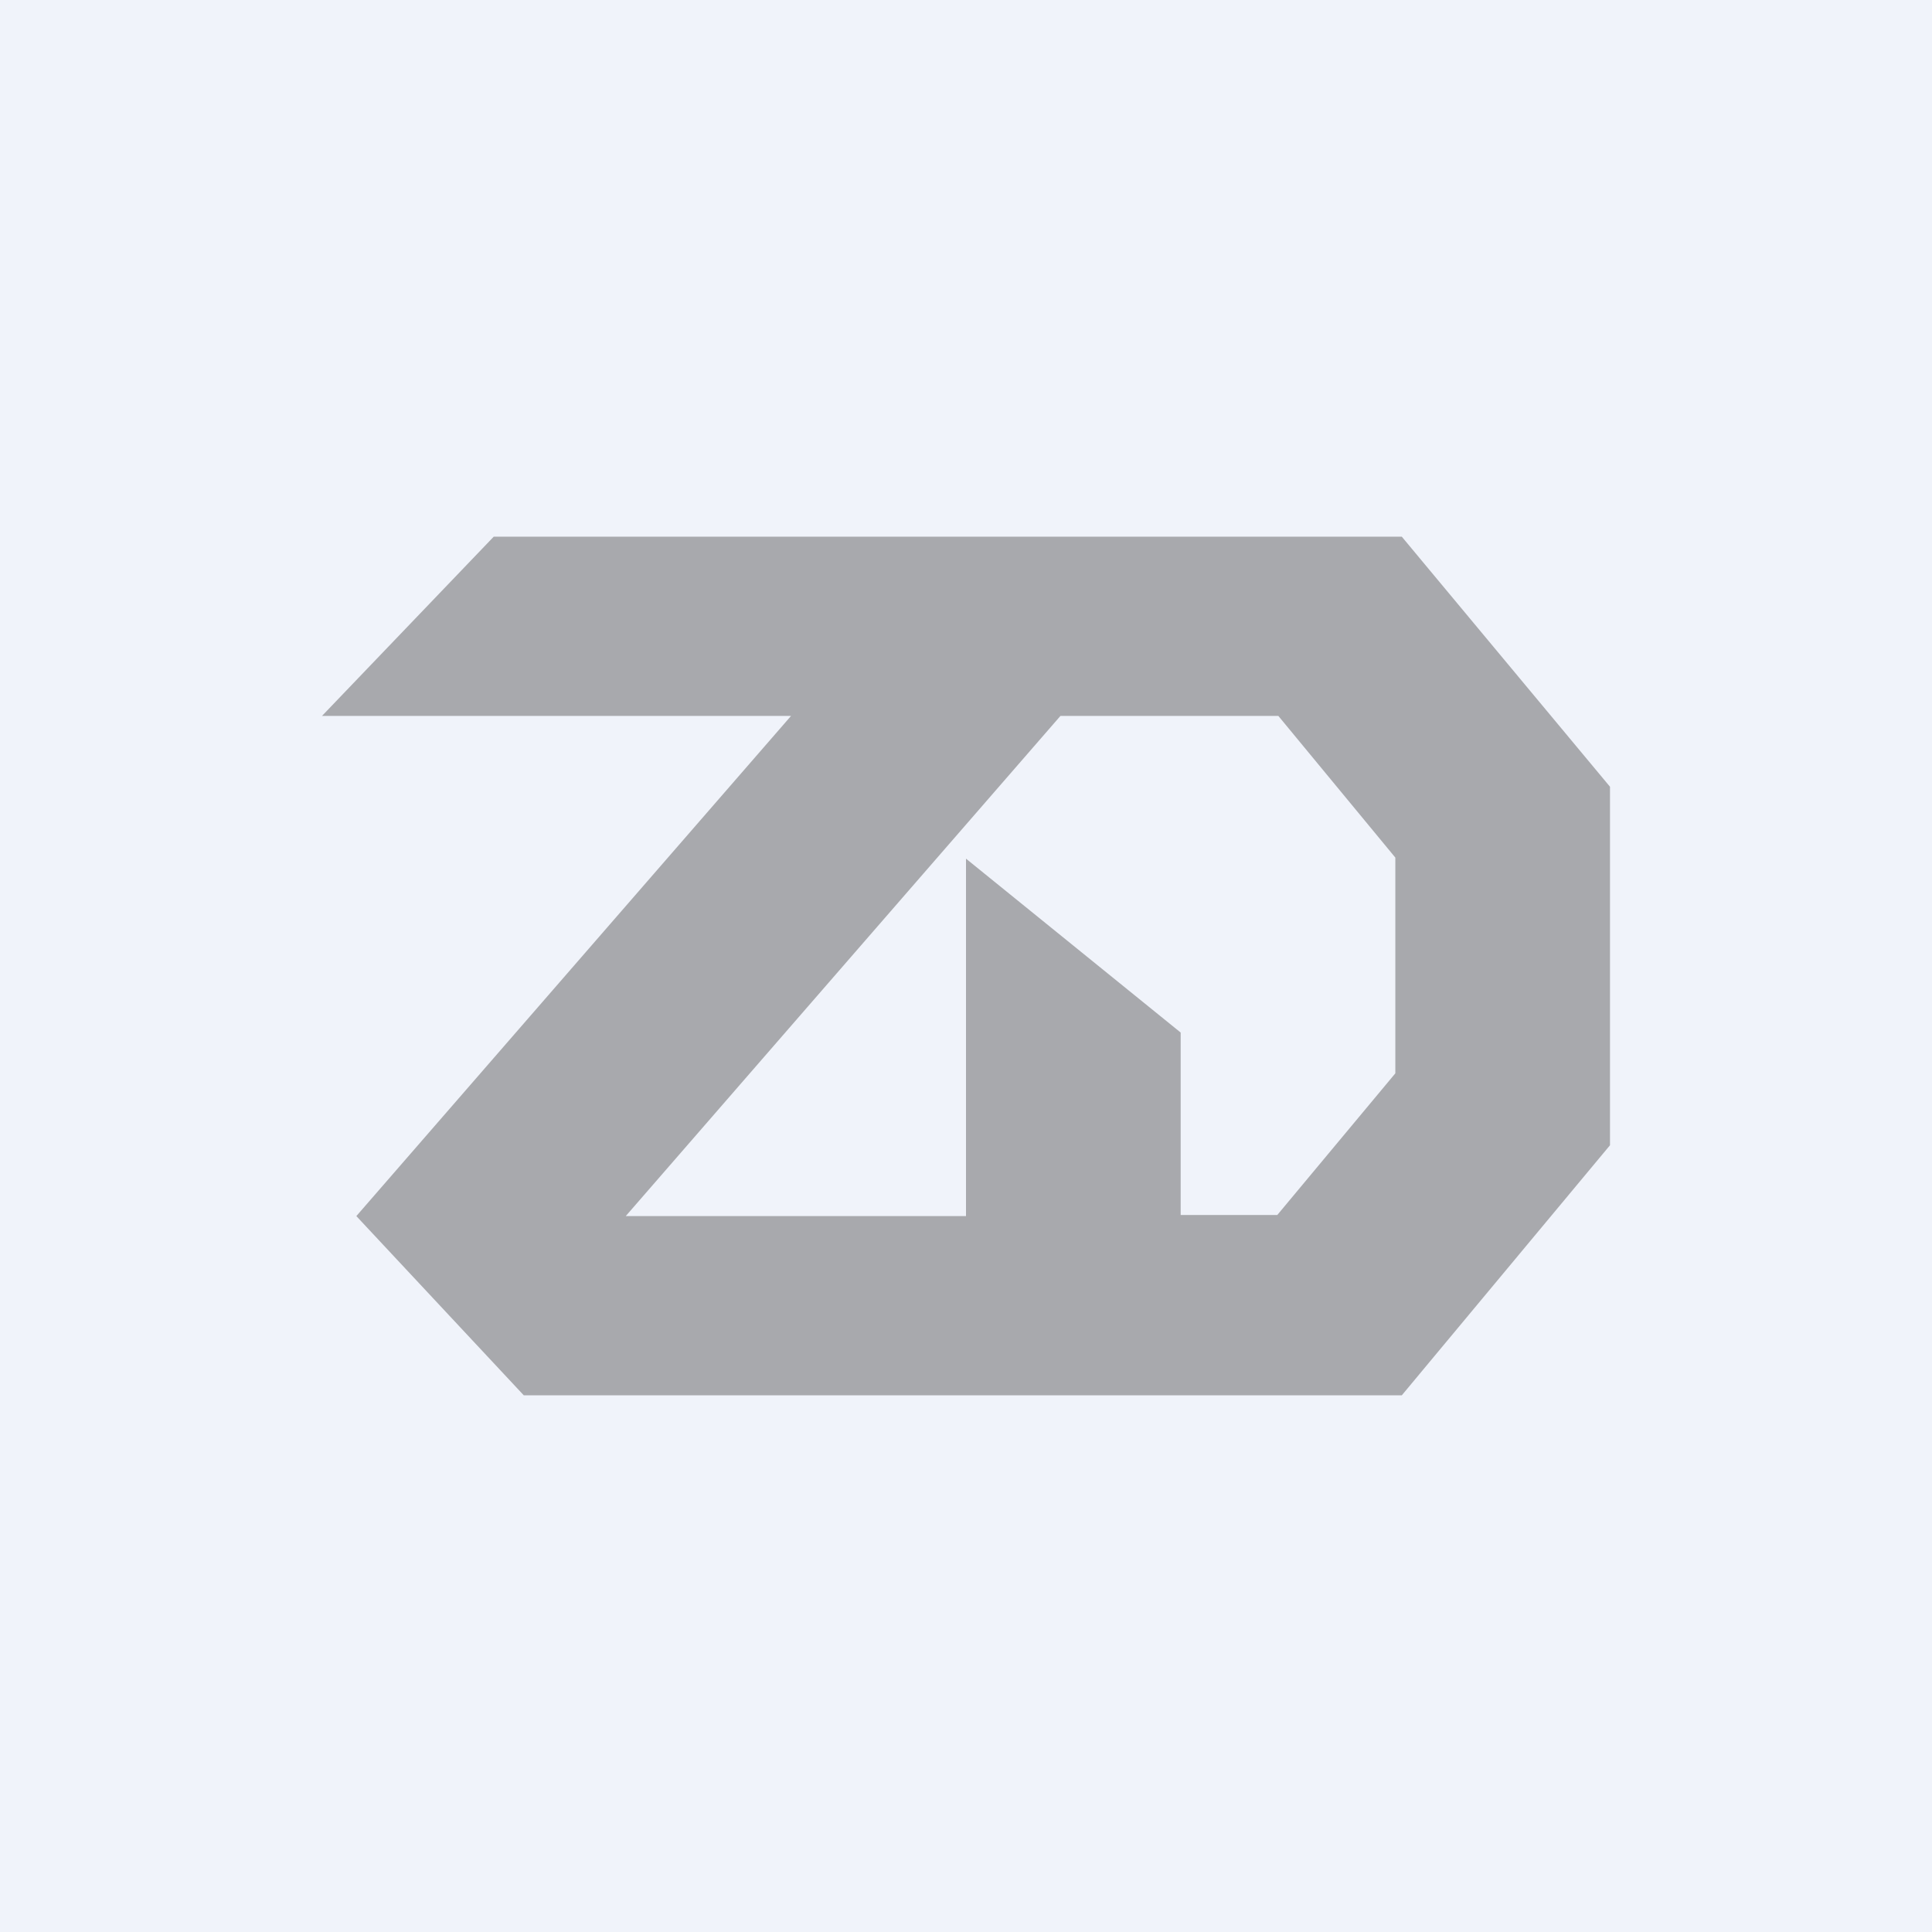 <!-- by TradingView --><svg width="18" height="18" viewBox="0 0 18 18" xmlns="http://www.w3.org/2000/svg"><path fill="#F0F3FA" d="M0 0h18v18H0z"/><path fill-rule="evenodd" d="M4.6 5h8.46L15 7.33v3.34L13.06 13H4.88l-1.56-1.67 4.05-4.66H3L4.6 5ZM13 7.99V10l-1.1 1.32H11v-1.7L9 8v3.33H5.83l4.05-4.66h2.03L13 7.99Z" fill="#A8A9AD"/></svg>